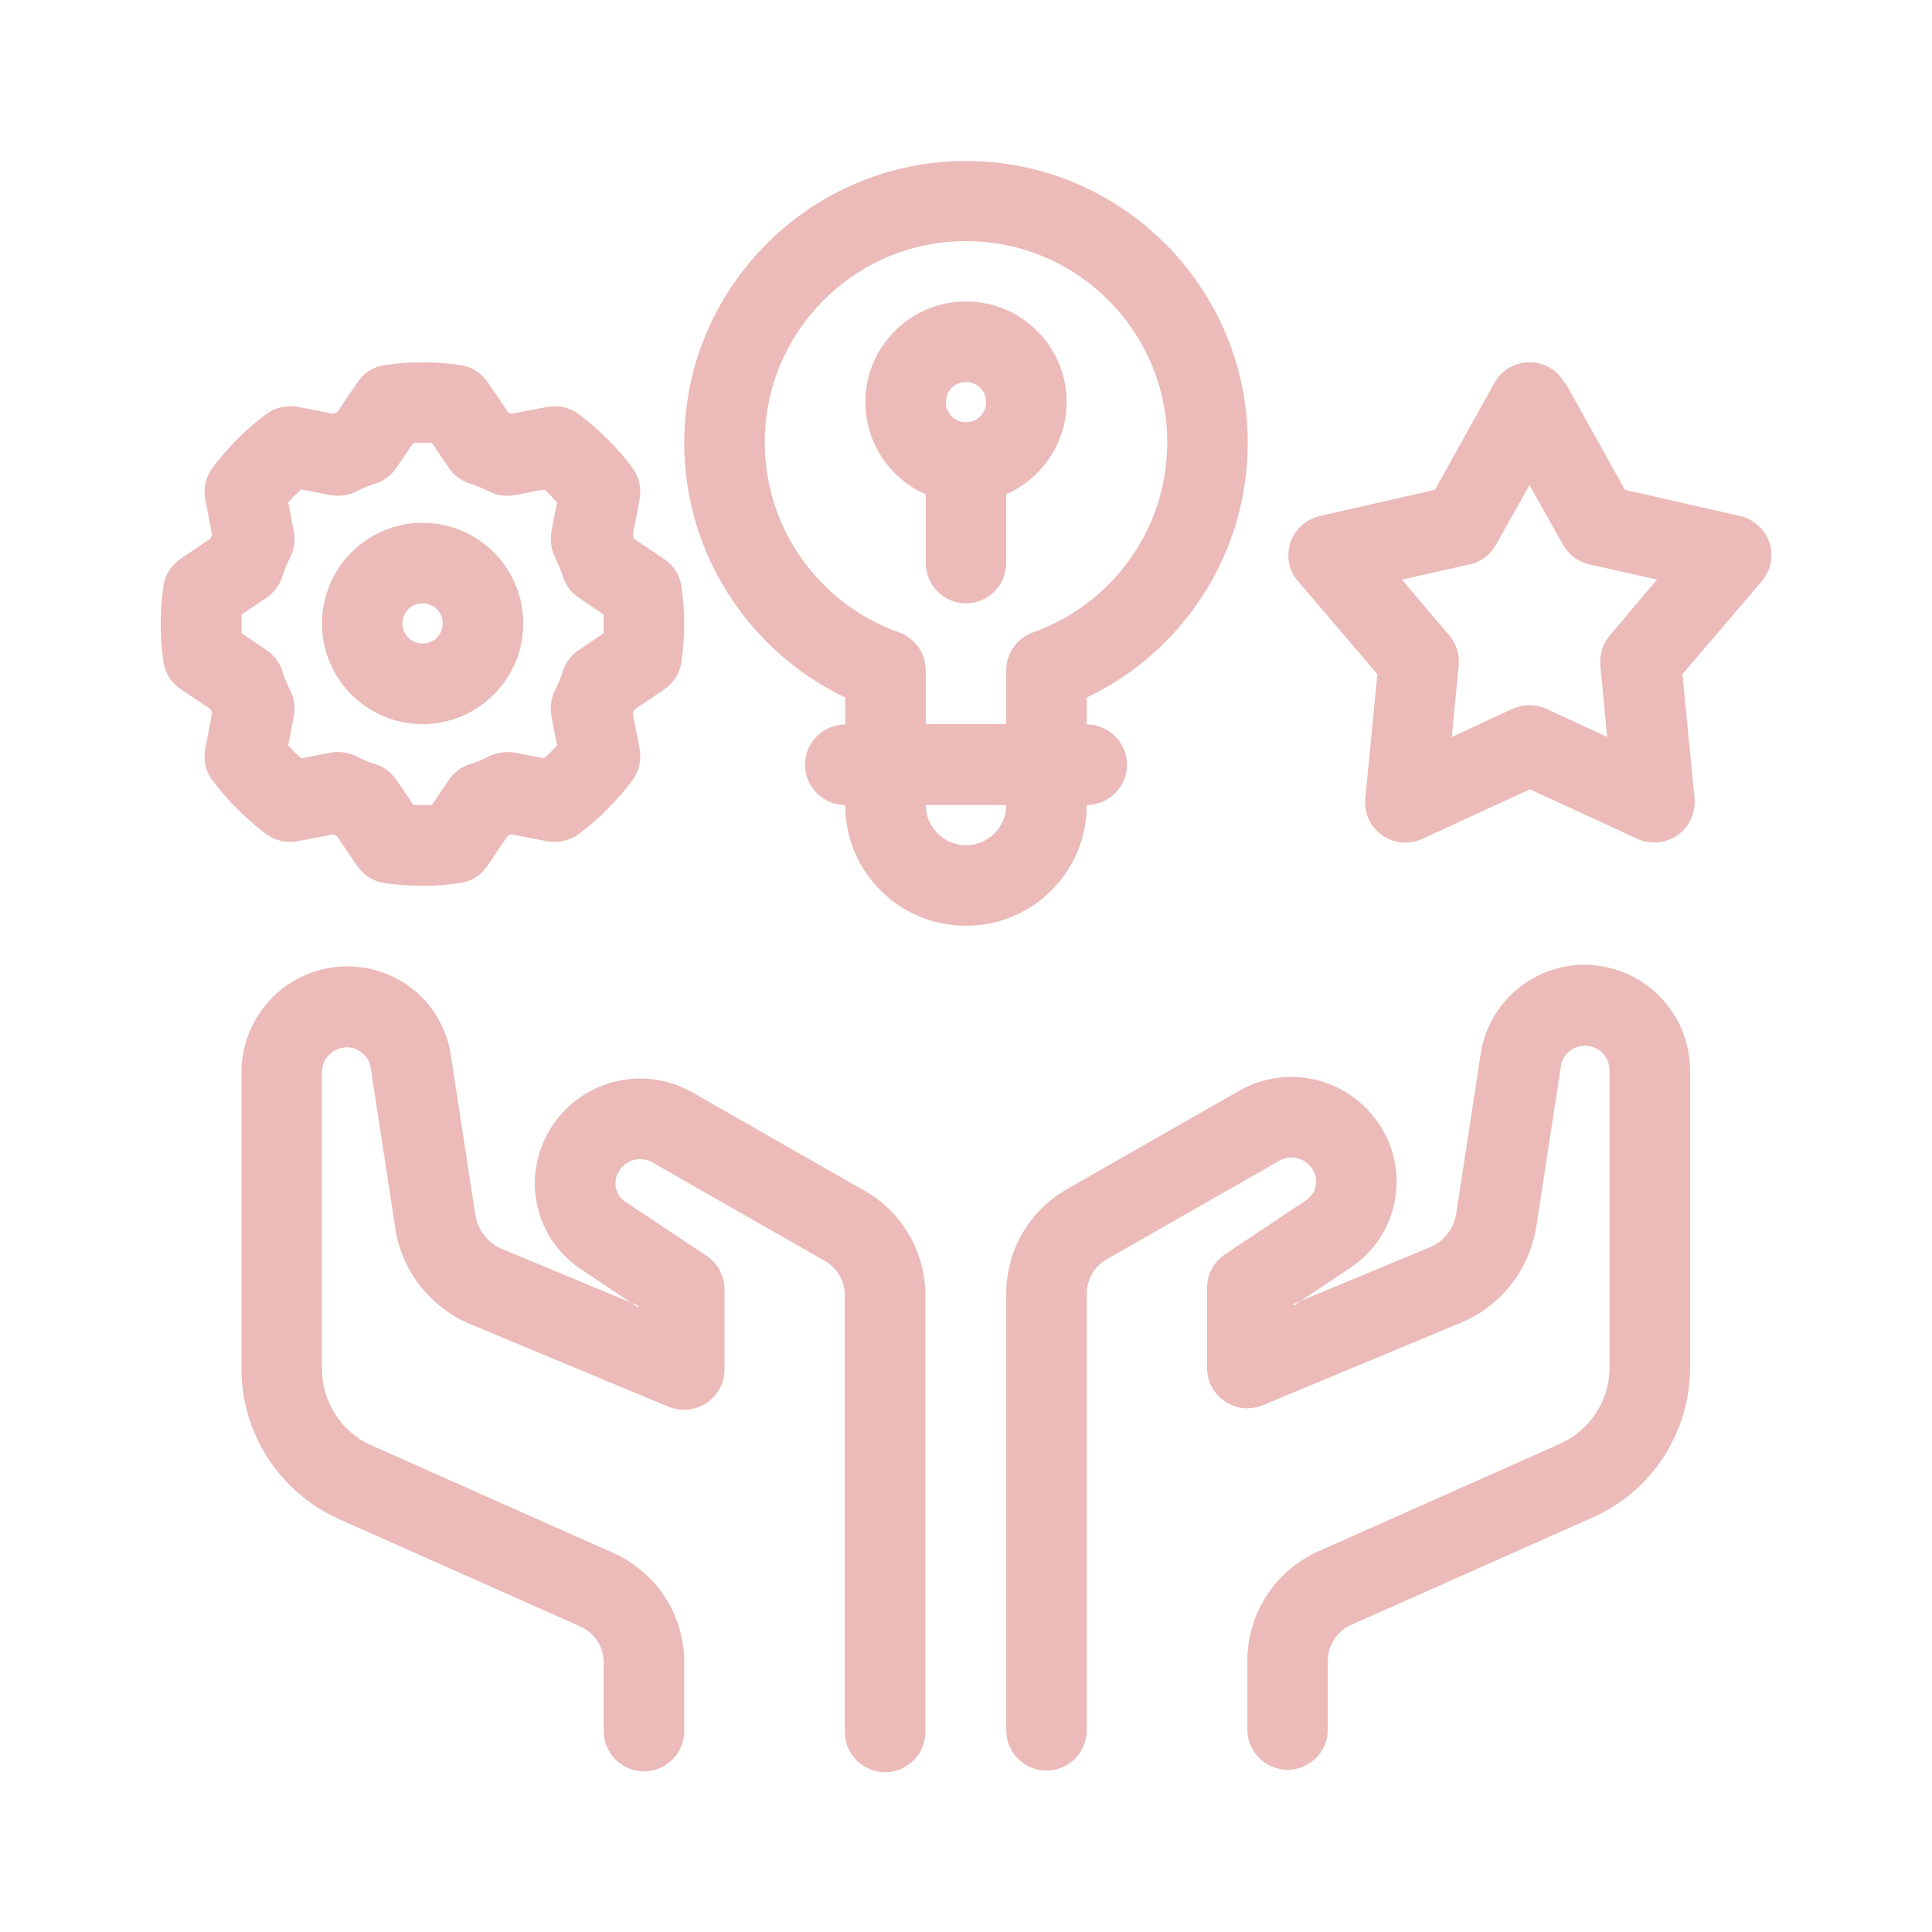 <svg xmlns="http://www.w3.org/2000/svg" viewBox="0 0 48 48" id="Experience"><path fill-rule="evenodd" d="M32.14,32.44l1.42-.95c.96-.64,1.37-1.84,1.01-2.94h0c-.25-.74-.82-1.34-1.55-1.62-.73-.28-1.55-.22-2.23,.17-1.35,.77-3.18,1.81-4.29,2.45-.93,.53-1.5,1.52-1.5,2.59v10.85c0,.55,.45,1,1,1s1-.45,1-1v-10.85c0-.35,.19-.68,.49-.85l4.29-2.45c.16-.09,.35-.11,.53-.04,.17,.07,.31,.21,.36,.38h0c.08,.24-.01,.5-.22,.64l-2.01,1.34c-.28,.19-.45,.5-.45,.83v2c0,.33,.17,.65,.45,.83,.28,.19,.63,.22,.94,.09,0,0,3.19-1.33,4.92-2.05,1-.42,1.7-1.32,1.87-2.39l.61-3.98c.04-.29,.3-.51,.59-.51h0c.17,0,.33,.07,.44,.18,.12,.12,.18,.28,.18,.44v7.37c0,.82-.48,1.56-1.23,1.9l-6,2.67c-1.08,.48-1.77,1.55-1.77,2.72v1.71c0,.55,.45,1,1,1s1-.45,1-1v-1.71c0-.39,.23-.74,.58-.89l6-2.67c1.47-.65,2.42-2.11,2.42-3.73v-7.37c0-.7-.28-1.37-.77-1.86-.49-.49-1.16-.77-1.86-.77h0c-1.28,0-2.37,.94-2.57,2.2-.18,1.18-.44,2.87-.61,3.98-.06,.38-.31,.7-.66,.84l-3.39,1.41h0Zm-16.28,0l-3.39-1.41c-.35-.15-.6-.47-.66-.84l-.61-3.98c-.19-1.27-1.28-2.2-2.57-2.2h0c-.7,0-1.37,.28-1.86,.77-.49,.49-.77,1.16-.77,1.86v7.37c0,1.61,.95,3.07,2.42,3.73l6,2.67c.35,.16,.58,.51,.58,.89v1.71c0,.55,.45,1,1,1s1-.45,1-1v-1.71c0-1.18-.69-2.24-1.77-2.72l-6-2.67c-.75-.33-1.23-1.08-1.23-1.9v-7.37c0-.17,.07-.33,.18-.44s.28-.18,.44-.18h0c.29,0,.55,.22,.59,.51l.61,3.98c.16,1.07,.87,1.97,1.87,2.39,1.73,.72,4.92,2.05,4.92,2.05,.31,.13,.66,.09,.94-.09,.28-.19,.45-.5,.45-.83v-2c0-.33-.17-.65-.45-.83l-2.01-1.34c-.21-.14-.3-.4-.22-.64,0,0,0,0,0,0,.06-.17,.19-.31,.36-.38,.17-.07,.37-.05,.53,.04l4.29,2.45c.3,.17,.49,.5,.49,.85v10.85c0,.55,.45,1,1,1s1-.45,1-1v-10.85c0-1.07-.57-2.06-1.5-2.59-1.12-.64-2.95-1.68-4.29-2.45-.68-.39-1.5-.45-2.23-.17-.73,.28-1.3,.87-1.55,1.62h0c-.37,1.1,.05,2.3,1.01,2.94l1.42,.95h0Zm5.14-14.44c-.55,0-1,.45-1,1s.45,1,1,1h0c0,1.66,1.34,3,3,3h0c1.66,0,3-1.34,3-3h0c.55,0,1-.45,1-1s-.45-1-1-1v-.67c2.36-1.12,4-3.54,4-6.33,0-3.86-3.14-7-7-7s-7,3.14-7,7c0,2.79,1.64,5.2,4,6.33v.67h0ZM12.12,9.5c-.16-.23-.4-.39-.68-.43-.62-.09-1.26-.09-1.88,0-.28,.04-.53,.2-.68,.43l-.5,.74s-.06,.03-.1,.04c0,0-.88-.17-.88-.17-.28-.05-.56,.01-.79,.18-.51,.38-.95,.83-1.33,1.33-.17,.23-.23,.51-.18,.79l.17,.88s-.03,.06-.04,.09l-.74,.5c-.23,.16-.39,.4-.43,.68-.09,.62-.09,1.26,0,1.88,.04,.28,.2,.53,.43,.68l.74,.5s.03,.06,.04,.1c0,0-.17,.88-.17,.88-.05,.28,0,.56,.18,.79,.38,.51,.83,.95,1.33,1.33,.23,.17,.51,.23,.79,.18l.88-.17s.06,.03,.09,.04l.5,.74c.16,.23,.4,.39,.68,.43,.62,.09,1.26,.09,1.88,0,.28-.04,.53-.2,.68-.43l.5-.74s.06-.03,.1-.04c0,0,.88,.17,.88,.17,.28,.05,.56-.01,.79-.18,.51-.38,.95-.83,1.33-1.33,.17-.23,.23-.51,.18-.79l-.17-.88s.03-.06,.04-.09l.74-.5c.23-.16,.39-.4,.43-.68,.09-.62,.09-1.26,0-1.88-.04-.28-.2-.53-.43-.68l-.74-.5s-.03-.06-.04-.1c0,0,.17-.88,.17-.88,.05-.28-.01-.56-.18-.79-.38-.51-.83-.95-1.33-1.33-.23-.17-.51-.23-.79-.18l-.88,.17s-.06-.03-.09-.04l-.5-.74h0Zm12.88,10.5h0c0,.55-.45,1-1,1h0c-.55,0-1-.45-1-1h2Zm13.87-10.49c-.18-.32-.51-.51-.87-.51s-.7,.2-.87,.51l-1.48,2.66-2.86,.65c-.34,.08-.62,.33-.73,.66-.11,.33-.04,.7,.19,.96l1.97,2.31-.3,3.09c-.03,.36,.12,.7,.42,.91,.29,.21,.67,.24,1,.09l2.67-1.23,2.67,1.23c.32,.15,.71,.11,1-.09,.29-.21,.45-.55,.42-.91l-.3-3.09,1.97-2.31c.23-.27,.3-.63,.19-.96-.11-.33-.39-.58-.73-.66l-2.86-.65-1.48-2.66h0Zm-28.14,1.49l.42,.62c.12,.18,.3,.32,.51,.39,.17,.05,.33,.12,.49,.2,.2,.1,.42,.13,.64,.09l.73-.14c.11,.1,.22,.21,.32,.32l-.14,.73c-.04,.22,0,.44,.09,.64,.08,.16,.15,.32,.2,.49,.07,.21,.21,.39,.39,.51l.62,.42c0,.15,0,.31,0,.46l-.62,.42c-.18,.12-.32,.3-.39,.51-.05,.17-.12,.33-.2,.49-.1,.2-.13,.42-.09,.64l.14,.73c-.1,.11-.21,.22-.32,.32l-.73-.14c-.22-.04-.44,0-.64,.09-.16,.08-.32,.15-.49,.2-.21,.07-.39,.21-.51,.39l-.42,.62c-.15,0-.31,0-.46,0l-.42-.62c-.12-.18-.3-.32-.51-.39-.17-.05-.33-.12-.49-.2-.2-.1-.42-.13-.64-.09l-.73,.14c-.11-.1-.22-.21-.32-.32l.14-.73c.04-.22,.01-.44-.09-.64-.08-.16-.15-.32-.2-.49-.07-.21-.21-.39-.39-.51l-.62-.42c0-.15,0-.31,0-.46l.62-.42c.18-.12,.32-.3,.39-.51,.05-.17,.12-.33,.2-.49,.1-.2,.13-.42,.09-.64l-.14-.73c.1-.11,.21-.22,.32-.32l.73,.14c.22,.04,.44,.01,.64-.09,.16-.08,.32-.15,.49-.2,.21-.07,.39-.21,.51-.39l.42-.62h.46Zm27.27,1.05l.83,1.48c.14,.25,.38,.43,.65,.49l1.69,.38-1.17,1.38c-.18,.21-.26,.47-.24,.75l.17,1.78-1.51-.7c-.27-.12-.57-.12-.84,0l-1.51,.7,.17-1.78c.03-.27-.06-.54-.24-.75l-1.17-1.38,1.69-.38c.28-.06,.51-.24,.65-.49l.83-1.48h0Zm-27.5,.94c-1.38,0-2.5,1.12-2.5,2.5s1.12,2.5,2.5,2.5,2.5-1.12,2.5-2.5-1.12-2.5-2.5-2.5h0Zm14.5,5h-2v-1.34c0-.42-.27-.8-.67-.94-1.94-.69-3.33-2.54-3.33-4.72,0-2.76,2.24-5,5-5s5,2.24,5,5c0,2.18-1.39,4.03-3.33,4.72-.4,.14-.67,.52-.67,.94v1.34h0Zm-14.5-3c.28,0,.5,.22,.5,.5s-.22,.5-.5,.5-.5-.22-.5-.5,.22-.5,.5-.5h0Zm12.5-2.71v1.71c0,.55,.45,1,1,1s1-.45,1-1v-1.71c.88-.39,1.5-1.27,1.5-2.29,0-1.38-1.12-2.5-2.5-2.5s-2.5,1.12-2.5,2.5c0,1.02,.62,1.91,1.5,2.29h0Zm1-2.79c.28,0,.5,.22,.5,.5s-.22,.5-.5,.5-.5-.22-.5-.5,.22-.5,.5-.5h0Z" fill="#ebbab9" class="color000000 svgShape"></path></svg>